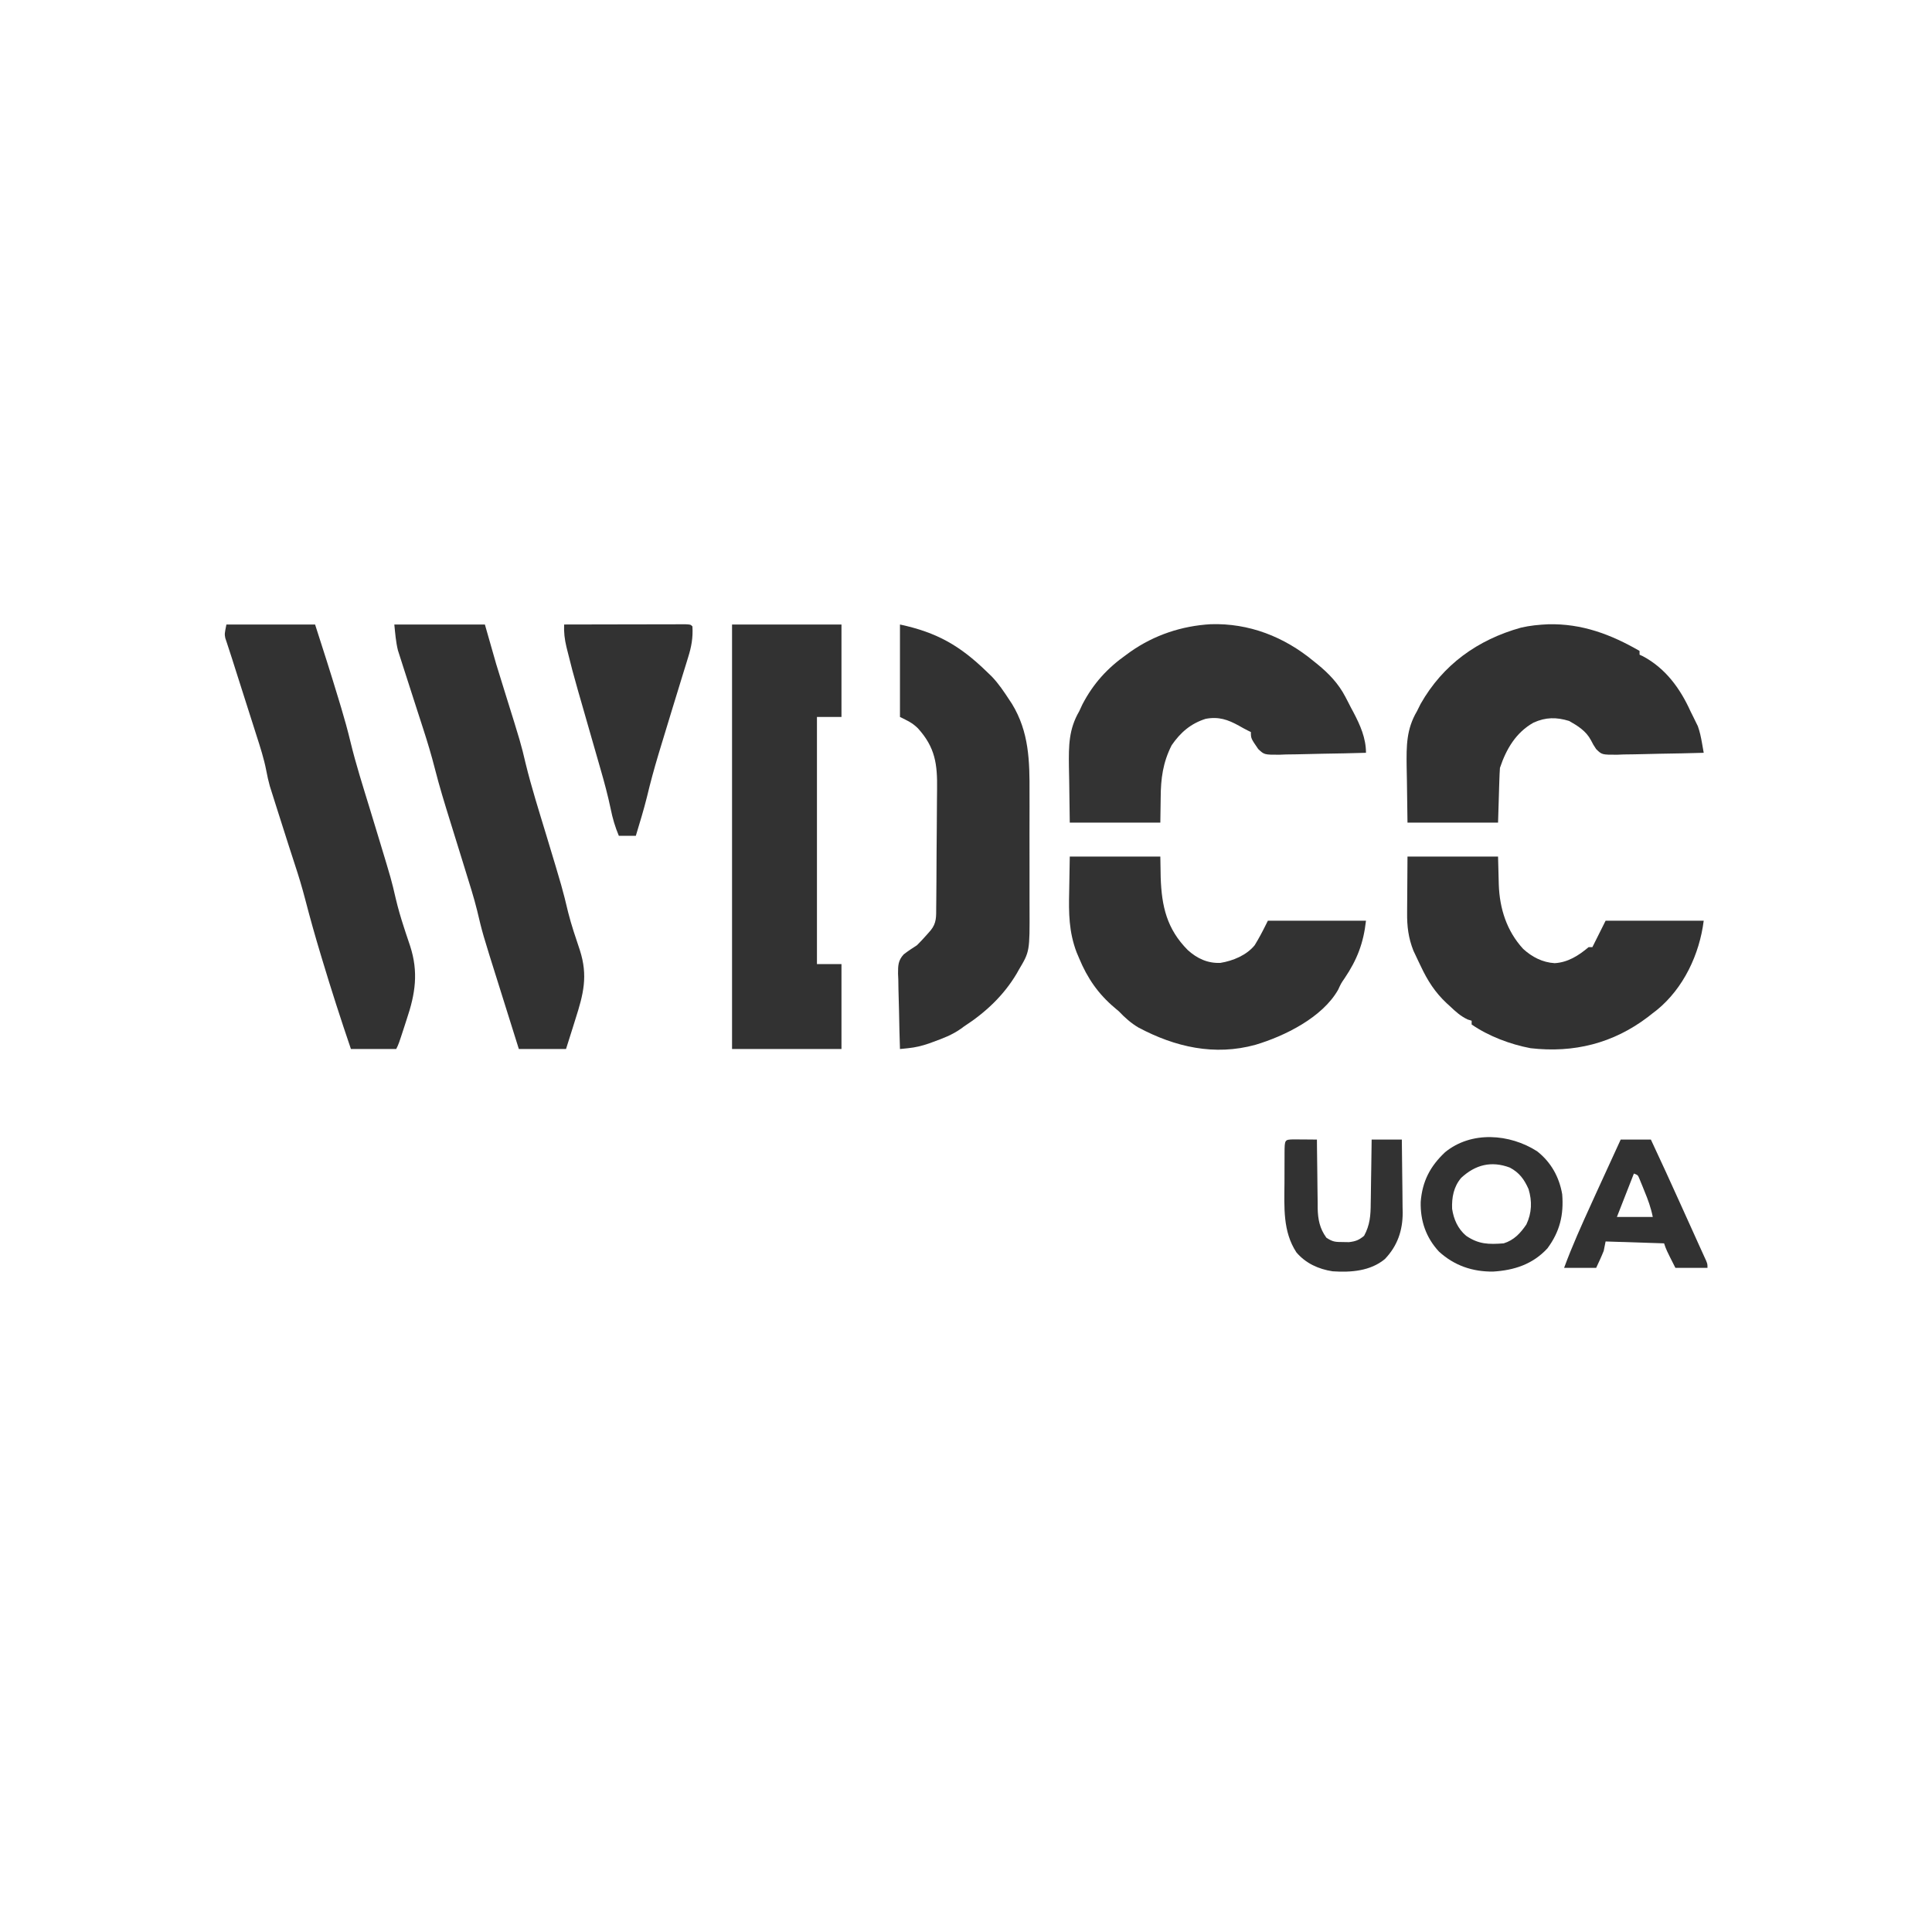 <?xml version="1.0" encoding="UTF-8"?>
<svg version="1.1" xmlns="http://www.w3.org/2000/svg" width="1024" height="1024">
<path d="M0 0 C19.14 0 38.28 0 58 0 C58 16.17 58 32.34 58 49 C53.71 49 49.42 49 45 49 C45 92.23 45 135.46 45 180 C49.29 180 53.58 180 58 180 C58 194.85 58 209.7 58 225 C38.86 225 19.72 225 0 225 C0 150.75 0 76.5 0 0 Z " fill="#323232" transform="translate(388,331)"/>
<path d="M0 0 C19.674 4.216 31.854 11.259 46 25 C46.869 25.838 47.738 26.676 48.633 27.539 C52.292 31.343 55.113 35.596 58 40 C58.456 40.688 58.913 41.377 59.383 42.086 C68.464 56.993 68.751 72.42 68.664 89.328 C68.667 91.653 68.672 93.978 68.679 96.303 C68.686 101.147 68.675 105.991 68.652 110.836 C68.623 117.018 68.64 123.199 68.67 129.381 C68.688 134.172 68.682 138.962 68.669 143.753 C68.666 146.032 68.67 148.311 68.681 150.59 C68.773 173.291 68.773 173.291 63 183 C62.642 183.641 62.284 184.283 61.916 184.943 C54.973 196.644 45.334 205.658 34 213 C33.403 213.438 32.806 213.877 32.191 214.328 C27.663 217.515 22.736 219.377 17.562 221.25 C16.859 221.509 16.155 221.767 15.429 222.033 C11.692 223.328 8.173 224.183 4.23 224.577 C3.036 224.7 3.036 224.7 1.817 224.825 C1.217 224.883 0.618 224.94 0 225 C-0.229 218.293 -0.386 211.587 -0.494 204.877 C-0.54 202.596 -0.601 200.316 -0.679 198.036 C-0.789 194.751 -0.839 191.47 -0.879 188.184 C-0.925 187.17 -0.972 186.156 -1.02 185.111 C-1.023 180.814 -1.012 178.108 1.965 174.849 C4.24 173.084 6.574 171.548 9 170 C10.723 168.284 12.403 166.521 14 164.688 C14.742 163.846 15.485 163.004 16.25 162.137 C19.478 158.196 19.173 154.773 19.209 149.869 C19.219 149.028 19.228 148.188 19.238 147.321 C19.268 144.528 19.29 141.735 19.309 138.941 C19.315 137.986 19.322 137.031 19.329 136.047 C19.361 130.983 19.386 125.919 19.405 120.856 C19.423 116.676 19.458 112.497 19.508 108.318 C19.568 103.264 19.599 98.212 19.608 93.158 C19.617 91.238 19.635 89.319 19.665 87.399 C19.858 74.136 18.758 65.192 9.5 55 C6.453 52.012 4.148 51.074 0 49 C0 32.83 0 16.66 0 0 Z " fill="#323232" transform="translate(477,331)"/>
<path d="M0 0 C15.84 0 31.68 0 48 0 C49.98 6.93 51.96 13.86 54 21 C55.502 25.924 57.016 30.84 58.562 35.75 C67.092 63.067 67.092 63.067 69.605 73.699 C72.719 86.44 76.705 98.951 80.5 111.5 C89.148 140.098 89.148 140.098 92.141 152.601 C93.857 159.39 96.126 166.023 98.352 172.66 C102.712 186.251 100.239 195.891 96 209.125 C95.517 210.669 95.035 212.213 94.555 213.758 C93.387 217.511 92.193 221.254 91 225 C82.75 225 74.5 225 66 225 C63.587 217.324 61.178 209.648 58.775 201.969 C57.659 198.401 56.541 194.835 55.419 191.269 C46.731 163.648 46.731 163.648 43.874 151.536 C42.13 144.481 39.904 137.563 37.75 130.625 C37.263 129.044 36.777 127.463 36.291 125.881 C34.102 118.766 31.895 111.657 29.68 104.551 C26.777 95.219 23.902 85.912 21.5 76.438 C19.689 69.308 17.575 62.311 15.312 55.312 C14.981 54.287 14.65 53.261 14.308 52.205 C13.597 50.009 12.886 47.814 12.174 45.619 C10.182 39.477 8.194 33.334 6.238 27.18 C5.793 25.786 5.345 24.393 4.892 23.002 C4.253 21.036 3.627 19.068 3.004 17.098 C2.641 15.969 2.278 14.839 1.905 13.676 C0.805 9.207 0.458 4.58 0 0 Z " fill="#323232" transform="translate(209,331)"/>
<path d="M0 0 C15.51 0 31.02 0 47 0 C51.159 12.855 55.271 25.719 59.174 38.653 C59.731 40.5 60.292 42.346 60.853 44.192 C62.649 50.177 64.305 56.162 65.766 62.238 C68.66 74.176 72.414 85.882 76 97.625 C77.418 102.283 78.835 106.942 80.25 111.602 C80.585 112.706 80.921 113.81 81.267 114.948 C87.445 135.324 87.445 135.324 89.75 145.25 C90.955 150.349 92.401 155.324 94.031 160.305 C94.395 161.428 94.759 162.552 95.134 163.71 C95.858 165.925 96.598 168.134 97.358 170.337 C101.884 184.238 100.142 195.71 95.562 209.25 C95.136 210.566 94.71 211.882 94.287 213.199 C91.286 222.428 91.286 222.428 90 225 C82.08 225 74.16 225 66 225 C60.628 209.242 55.539 193.443 50.75 177.5 C50.5 176.672 50.251 175.845 49.993 174.992 C47.055 165.238 44.3 155.459 41.746 145.598 C40.139 139.431 38.315 133.363 36.312 127.312 C35.628 125.203 34.944 123.094 34.262 120.984 C33.901 119.874 33.541 118.763 33.169 117.619 C31.186 111.481 29.231 105.333 27.293 99.18 C26.853 97.786 26.412 96.394 25.968 95.002 C25.341 93.035 24.72 91.067 24.102 89.098 C23.744 87.969 23.386 86.839 23.018 85.676 C22.245 82.884 21.644 80.213 21.12 77.375 C19.899 71.062 17.937 65.021 15.973 58.906 C15.377 57.031 14.782 55.155 14.186 53.279 C13.359 50.676 12.526 48.075 11.693 45.473 C10.441 41.557 9.196 37.639 7.95 33.721 C6.98 30.669 6.008 27.618 5.033 24.567 C4.337 22.385 3.644 20.203 2.957 18.018 C2.334 16.054 1.696 14.094 1.04 12.14 C0.755 11.267 0.471 10.394 0.177 9.494 C-0.075 8.742 -0.328 7.99 -0.588 7.215 C-1 5 -1 5 0 0 Z " fill="#323232" transform="translate(120,331)"/>
<path d="M0 0 C20.341 -0.656 38.97 6.657 54.531 19.531 C55.203 20.07 55.876 20.609 56.568 21.164 C62.66 26.147 67.748 31.44 71.406 38.469 C71.899 39.412 72.391 40.356 72.898 41.328 C73.614 42.728 73.614 42.728 74.344 44.156 C74.8 45.007 75.256 45.858 75.727 46.734 C79.295 53.528 82.344 60.39 82.344 68.156 C74.621 68.385 66.9 68.542 59.175 68.651 C56.548 68.696 53.921 68.757 51.295 68.835 C47.516 68.945 43.741 68.995 39.961 69.035 C38.789 69.082 37.617 69.128 36.409 69.176 C28.431 69.181 28.431 69.181 25.23 66.163 C21.344 60.508 21.344 60.508 21.344 57.156 C20.779 56.88 20.215 56.605 19.633 56.32 C18.106 55.544 16.6 54.725 15.117 53.867 C9.111 50.522 4.209 48.862 -2.656 50.156 C-10.57 52.67 -16 57.385 -20.656 64.156 C-25.3 73.317 -26.418 81.814 -26.469 91.969 C-26.531 96.321 -26.593 100.672 -26.656 105.156 C-42.496 105.156 -58.336 105.156 -74.656 105.156 C-74.759 97.649 -74.862 90.141 -74.969 82.406 C-75.014 80.062 -75.06 77.717 -75.107 75.302 C-75.23 64.487 -75.226 55.705 -69.656 46.156 C-69.081 44.938 -68.512 43.718 -67.953 42.492 C-62.182 31.445 -54.801 23.332 -44.656 16.156 C-43.937 15.633 -43.218 15.11 -42.477 14.57 C-29.843 5.713 -15.322 0.901 0 0 Z " fill="#333333" transform="translate(641.656,330.844)"/>
<path d="M0 0 C17.87 -0.438 33.212 5.331 48.461 14.121 C48.461 14.781 48.461 15.441 48.461 16.121 C49.023 16.379 49.585 16.637 50.164 16.902 C62.174 23.275 69.994 34.005 75.461 46.121 C75.904 47.008 76.348 47.895 76.805 48.809 C77.248 49.716 77.692 50.624 78.148 51.559 C78.544 52.362 78.94 53.165 79.348 53.992 C80.406 56.968 80.986 59.713 81.531 62.817 C81.794 64.306 81.794 64.306 82.063 65.825 C82.194 66.583 82.325 67.34 82.461 68.121 C74.739 68.349 67.017 68.507 59.292 68.615 C56.665 68.661 54.038 68.722 51.412 68.8 C47.634 68.909 43.858 68.96 40.078 69 C38.906 69.046 37.734 69.093 36.526 69.141 C28.511 69.146 28.511 69.146 25.468 66.176 C23.887 63.777 23.887 63.777 22.666 61.389 C20.114 56.585 15.775 53.865 11.148 51.246 C4.387 49.183 -1.222 49.195 -7.727 52.121 C-17.069 57.349 -22.22 66.163 -25.539 76.121 C-25.69 78.331 -25.788 80.544 -25.855 82.758 C-25.894 83.928 -25.932 85.098 -25.971 86.303 C-26.014 87.79 -26.057 89.277 -26.102 90.809 C-26.246 95.532 -26.39 100.255 -26.539 105.121 C-42.379 105.121 -58.219 105.121 -74.539 105.121 C-74.642 97.614 -74.745 90.106 -74.852 82.371 C-74.897 80.027 -74.943 77.682 -74.99 75.267 C-75.113 64.476 -75.148 55.63 -69.539 46.121 C-68.886 44.816 -68.233 43.51 -67.582 42.203 C-55.779 21.405 -37.389 8.209 -14.426 1.797 C-9.582 0.663 -4.954 0.236 0 0 Z " fill="#323232" transform="translate(820.539,330.879)"/>
<path d="M0 0 C15.84 0 31.68 0 48 0 C48.062 3.651 48.124 7.301 48.188 11.062 C48.701 26.368 51.428 38.354 62.535 49.547 C67.477 54.028 73.077 56.64 79.824 56.352 C86.476 55.277 93.679 52.312 98 47 C100.201 43.427 102.141 39.76 104 36 C104.495 35.01 104.495 35.01 105 34 C122.16 34 139.32 34 157 34 C155.68 45.877 152.274 54.729 145.605 64.582 C143.847 67.117 143.847 67.117 142.25 70.562 C133.903 85.32 113.803 95.177 98.427 99.764 C76.732 105.745 55.873 100.979 36.387 90.609 C32.336 88.199 29.265 85.421 26 82 C25.259 81.375 24.518 80.75 23.754 80.105 C15.045 72.749 9.37 64.484 5 54 C4.546 52.929 4.092 51.857 3.624 50.754 C-0.476 39.921 -0.588 30.05 -0.312 18.562 C-0.209 12.437 -0.106 6.311 0 0 Z " fill="#323232" transform="translate(567,454)"/>
<path d="M0 0 C15.84 0 31.68 0 48 0 C48.312 11.375 48.312 11.375 48.388 14.896 C48.829 27.547 52.579 39.454 61.312 48.938 C66.019 53.25 71.564 56.103 78 56.5 C85.015 56.108 90.777 52.432 96 48 C96.66 48 97.32 48 98 48 C98.66 46.68 99.32 45.36 100 44 C101.65 40.7 103.3 37.4 105 34 C122.16 34 139.32 34 157 34 C154.778 51.774 146.315 69.806 132.184 81.32 C131.463 81.875 130.742 82.429 130 83 C129.166 83.657 128.332 84.315 127.473 84.992 C109.013 99.029 88.147 104.19 65.277 101.574 C54.586 99.574 42.999 95.218 34 89 C34 88.34 34 87.68 34 87 C33.309 86.787 32.618 86.575 31.906 86.355 C28.125 84.592 25.515 82.156 22.5 79.312 C21.944 78.808 21.389 78.303 20.816 77.783 C14.629 72.025 10.544 65.62 7 58 C6.575 57.118 6.149 56.237 5.711 55.328 C5.05 53.928 5.05 53.928 4.375 52.5 C3.97 51.644 3.565 50.788 3.148 49.906 C0.448 43.073 -0.288 36.954 -0.195 29.688 C-0.193 28.929 -0.191 28.17 -0.189 27.389 C-0.179 24.592 -0.151 21.796 -0.125 19 C-0.084 12.73 -0.043 6.46 0 0 Z " fill="#323232" transform="translate(746,454)"/>
<path d="M0 0 C8.718 -0.023 17.437 -0.041 26.155 -0.052 C30.203 -0.057 34.251 -0.064 38.299 -0.075 C42.202 -0.086 46.106 -0.092 50.009 -0.095 C51.501 -0.097 52.994 -0.1 54.486 -0.106 C56.569 -0.113 58.653 -0.114 60.736 -0.114 C61.924 -0.116 63.112 -0.118 64.336 -0.12 C67 0 67 0 68 1 C68.351 6.995 67.494 11.787 65.691 17.477 C65.449 18.272 65.207 19.068 64.958 19.887 C64.169 22.47 63.366 25.047 62.562 27.625 C62.013 29.42 61.464 31.214 60.916 33.01 C59.811 36.626 58.702 40.24 57.586 43.853 C55.363 51.06 53.174 58.278 51 65.5 C50.447 67.336 50.447 67.336 49.882 69.208 C47.684 76.553 45.678 83.905 43.906 91.363 C42.176 98.308 40.069 105.149 38 112 C35.03 112 32.06 112 29 112 C27.007 107.254 25.671 102.711 24.664 97.659 C23.173 90.557 21.302 83.598 19.286 76.631 C18.672 74.505 18.063 72.378 17.455 70.25 C16.163 65.728 14.863 61.207 13.562 56.688 C12.055 51.448 10.552 46.207 9.054 40.964 C8.464 38.902 7.869 36.842 7.273 34.782 C5.282 27.851 3.421 20.895 1.722 13.886 C1.549 13.187 1.375 12.487 1.196 11.767 C0.25 7.766 -0.176 4.108 0 0 Z " fill="#323232" transform="translate(299,331)"/>
<path d="M0 0 C7.359 5.78 11.738 13.651 13.293 22.801 C14.167 33.737 12.027 42.606 5.453 51.469 C-2.381 59.926 -12.135 63.075 -23.332 63.762 C-34.252 63.888 -43.911 60.586 -52.02 53.176 C-58.909 45.743 -61.949 36.865 -61.707 26.801 C-60.849 15.927 -56.717 7.973 -48.809 0.523 C-34.888 -10.888 -14.535 -9.313 0 0 Z M-40.23 14.074 C-44.237 18.759 -45.295 24.455 -45.055 30.5 C-44.207 36.107 -42.029 40.998 -37.707 44.738 C-31.039 49.322 -25.745 49.423 -17.707 48.801 C-12.274 47.121 -8.847 43.435 -5.707 38.801 C-2.81 32.721 -2.589 26.477 -4.547 20.039 C-6.841 14.871 -9.424 11.31 -14.469 8.641 C-24.226 4.98 -32.699 7.093 -40.23 14.074 Z " fill="#323232" transform="translate(814.707,610.199)"/>
<path d="M0 0 C1.488 0.007 2.977 0.019 4.465 0.035 C5.223 0.04 5.982 0.044 6.764 0.049 C8.643 0.061 10.523 0.079 12.402 0.098 C12.416 2.034 12.416 2.034 12.431 4.01 C12.471 8.826 12.537 13.641 12.61 18.457 C12.638 20.536 12.659 22.616 12.673 24.695 C12.695 27.695 12.742 30.693 12.793 33.691 C12.794 34.613 12.795 35.534 12.797 36.483 C12.929 42.393 13.869 47.23 17.402 52.098 C20.826 54.38 22.244 54.395 26.277 54.41 C27.306 54.427 28.335 54.444 29.395 54.461 C32.946 54.032 34.649 53.389 37.402 51.098 C40.544 45.3 40.869 40.308 40.914 33.789 C40.932 32.822 40.95 31.856 40.968 30.86 C41.022 27.793 41.056 24.727 41.09 21.66 C41.123 19.572 41.158 17.484 41.193 15.396 C41.278 10.297 41.345 5.198 41.402 0.098 C46.682 0.098 51.962 0.098 57.402 0.098 C57.502 6.608 57.574 13.118 57.622 19.629 C57.642 21.84 57.669 24.052 57.704 26.263 C57.753 29.455 57.775 32.647 57.793 35.84 C57.814 36.816 57.834 37.793 57.856 38.799 C57.859 48.333 55.087 56.429 48.434 63.406 C40.721 69.829 30.375 70.572 20.703 69.914 C13.254 68.78 6.437 65.678 1.512 59.867 C-5.733 48.806 -4.891 35.964 -4.803 23.233 C-4.785 20.444 -4.783 17.656 -4.783 14.867 C-4.778 13.098 -4.772 11.328 -4.766 9.559 C-4.764 8.306 -4.764 8.306 -4.762 7.027 C-4.705 0.128 -4.705 0.128 0 0 Z " fill="#323232" transform="translate(685.598,603.902)"/>
<path d="M0 0 C5.28 0 10.56 0 16 0 C21.237 11.152 26.356 22.353 31.426 33.582 C32.695 36.392 33.966 39.202 35.236 42.012 C36.057 43.828 36.878 45.644 37.699 47.461 C38.072 48.286 38.445 49.111 38.83 49.962 C39.539 51.532 40.247 53.104 40.953 54.676 C41.682 56.294 42.417 57.91 43.157 59.524 C43.524 60.331 43.891 61.139 44.269 61.971 C44.601 62.697 44.934 63.423 45.276 64.171 C46 66 46 66 46 68 C40.39 68 34.78 68 29 68 C24.125 58.375 24.125 58.375 23 55 C12.77 54.67 2.54 54.34 -8 54 C-8.33 55.65 -8.66 57.3 -9 59 C-10.213 62.063 -11.615 65.007 -13 68 C-18.61 68 -24.22 68 -30 68 C-25.731 56.407 -20.687 45.234 -15.562 34 C-14.72 32.146 -13.879 30.292 -13.037 28.438 C-8.725 18.943 -4.382 9.463 0 0 Z M7 18 C4.03 25.59 1.06 33.18 -2 41 C4.27 41 10.54 41 17 41 C16.007 36.035 14.485 31.893 12.562 27.25 C12.25 26.47 11.937 25.69 11.615 24.887 C11.31 24.146 11.006 23.404 10.691 22.641 C10.415 21.965 10.139 21.29 9.854 20.595 C9.094 18.806 9.094 18.806 7 18 Z " fill="#323232" transform="translate(859,604)"/>
</svg>
